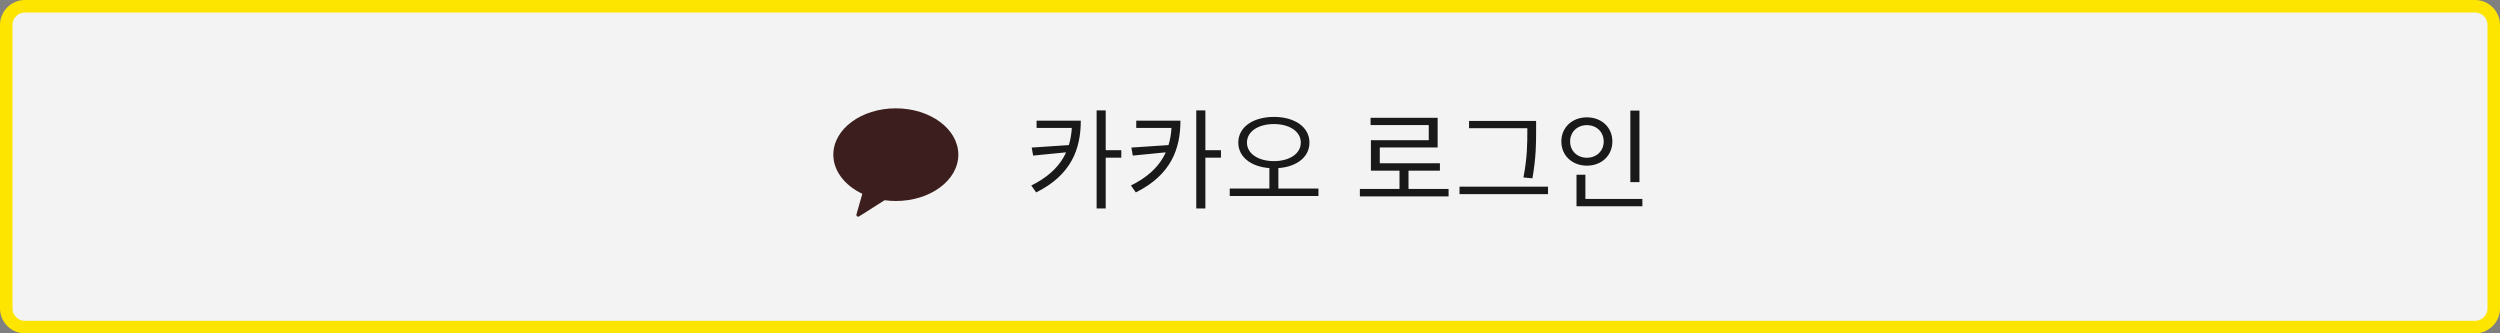 <svg width="300" height="40" viewBox="0 0 300 40" fill="none" xmlns="http://www.w3.org/2000/svg">
<rect x="0" y="0" width="300" height="40" fill="#808080" stroke="none"/>
<path d="M3 0.75H297C298.243 0.75 299.25 1.757 299.25 3V37C299.25 38.243 298.243 39.25 297 39.25H3C1.757 39.25 0.75 38.243 0.75 37V3C0.75 1.757 1.757 0.75 3 0.75Z" fill="white" fill-opacity="0.9" stroke="#FEE500" stroke-width="1.5"/>
<path d="M128.642 14.484V14.601C128.642 17.799 127.472 20.425 123.754 22.258L124.339 23.09C128.551 20.997 129.695 17.877 129.695 14.484H128.642ZM124.391 14.484V15.355H129.279V14.484H124.391ZM128.473 17.396L123.806 17.708L123.975 18.67L128.473 18.228V17.396ZM131.593 13.249V25.014H132.685V13.249H131.593ZM132.386 18.02V18.917H134.557V18.02H132.386ZM140.601 14.484V14.601C140.601 17.799 139.431 20.425 135.713 22.258L136.298 23.09C140.51 20.997 141.654 17.877 141.654 14.484H140.601ZM136.35 14.484V15.355H141.238V14.484H136.35ZM140.432 17.396L135.765 17.708L135.934 18.67L140.432 18.228V17.396ZM143.552 13.249V25.014H144.644V13.249H143.552ZM144.345 18.02V18.917H146.516V18.02H144.345ZM152.326 19.905V22.83H153.405V19.905H152.326ZM152.872 14.029C150.389 14.029 148.595 15.238 148.595 17.11C148.595 18.982 150.389 20.191 152.872 20.191C155.355 20.191 157.136 18.982 157.136 17.11C157.136 15.238 155.355 14.029 152.872 14.029ZM152.872 14.887C154.731 14.887 156.096 15.771 156.096 17.11C156.096 18.449 154.731 19.333 152.872 19.333C151 19.333 149.635 18.449 149.635 17.11C149.635 15.771 151 14.887 152.872 14.887ZM147.568 22.622V23.519H158.215V22.622H147.568ZM163.183 22.674V23.571H173.83V22.674H163.183ZM167.941 20.152V23.051H169.02V20.152H167.941ZM164.47 14.133V15.004H171.451V16.824H164.509V20.048H165.575V17.695H172.517V14.133H164.47ZM164.509 19.593V20.477H172.79V19.593H164.509ZM176.286 14.51V15.381H183.852V14.51H176.286ZM175.142 22.401V23.298H185.763V22.401H175.142ZM183.28 14.51V15.68C183.28 17.136 183.28 18.891 182.812 21.296L183.891 21.4C184.333 18.865 184.333 17.188 184.333 15.68V14.51H183.28ZM195.642 13.275V21.855H196.734V13.275H195.642ZM189.181 23.87V24.754H197.085V23.87H189.181ZM189.181 20.971V24.169H190.247V20.971H189.181ZM190.429 14.081C188.674 14.081 187.361 15.277 187.361 16.98C187.361 18.67 188.674 19.879 190.429 19.879C192.184 19.879 193.484 18.67 193.484 16.98C193.484 15.277 192.184 14.081 190.429 14.081ZM190.429 15.017C191.573 15.017 192.444 15.823 192.444 16.98C192.444 18.124 191.573 18.93 190.429 18.93C189.285 18.93 188.414 18.124 188.414 16.98C188.414 15.823 189.285 15.017 190.429 15.017Z" fill="#191919"/>
<path d="M107.5 13C103.358 13 100 15.489 100 18.56C100 20.533 101.391 22.265 103.48 23.254L102.773 25.73C102.746 25.805 102.768 25.886 102.827 25.941C102.868 25.979 102.922 26 102.98 26C103.025 26 103.07 25.983 103.111 25.954L106.149 24.027C106.591 24.086 107.041 24.12 107.5 24.12C111.641 24.12 115 21.631 115 18.56C115 15.489 111.641 13 107.5 13Z" fill="#3C1E1E"/>
</svg>
